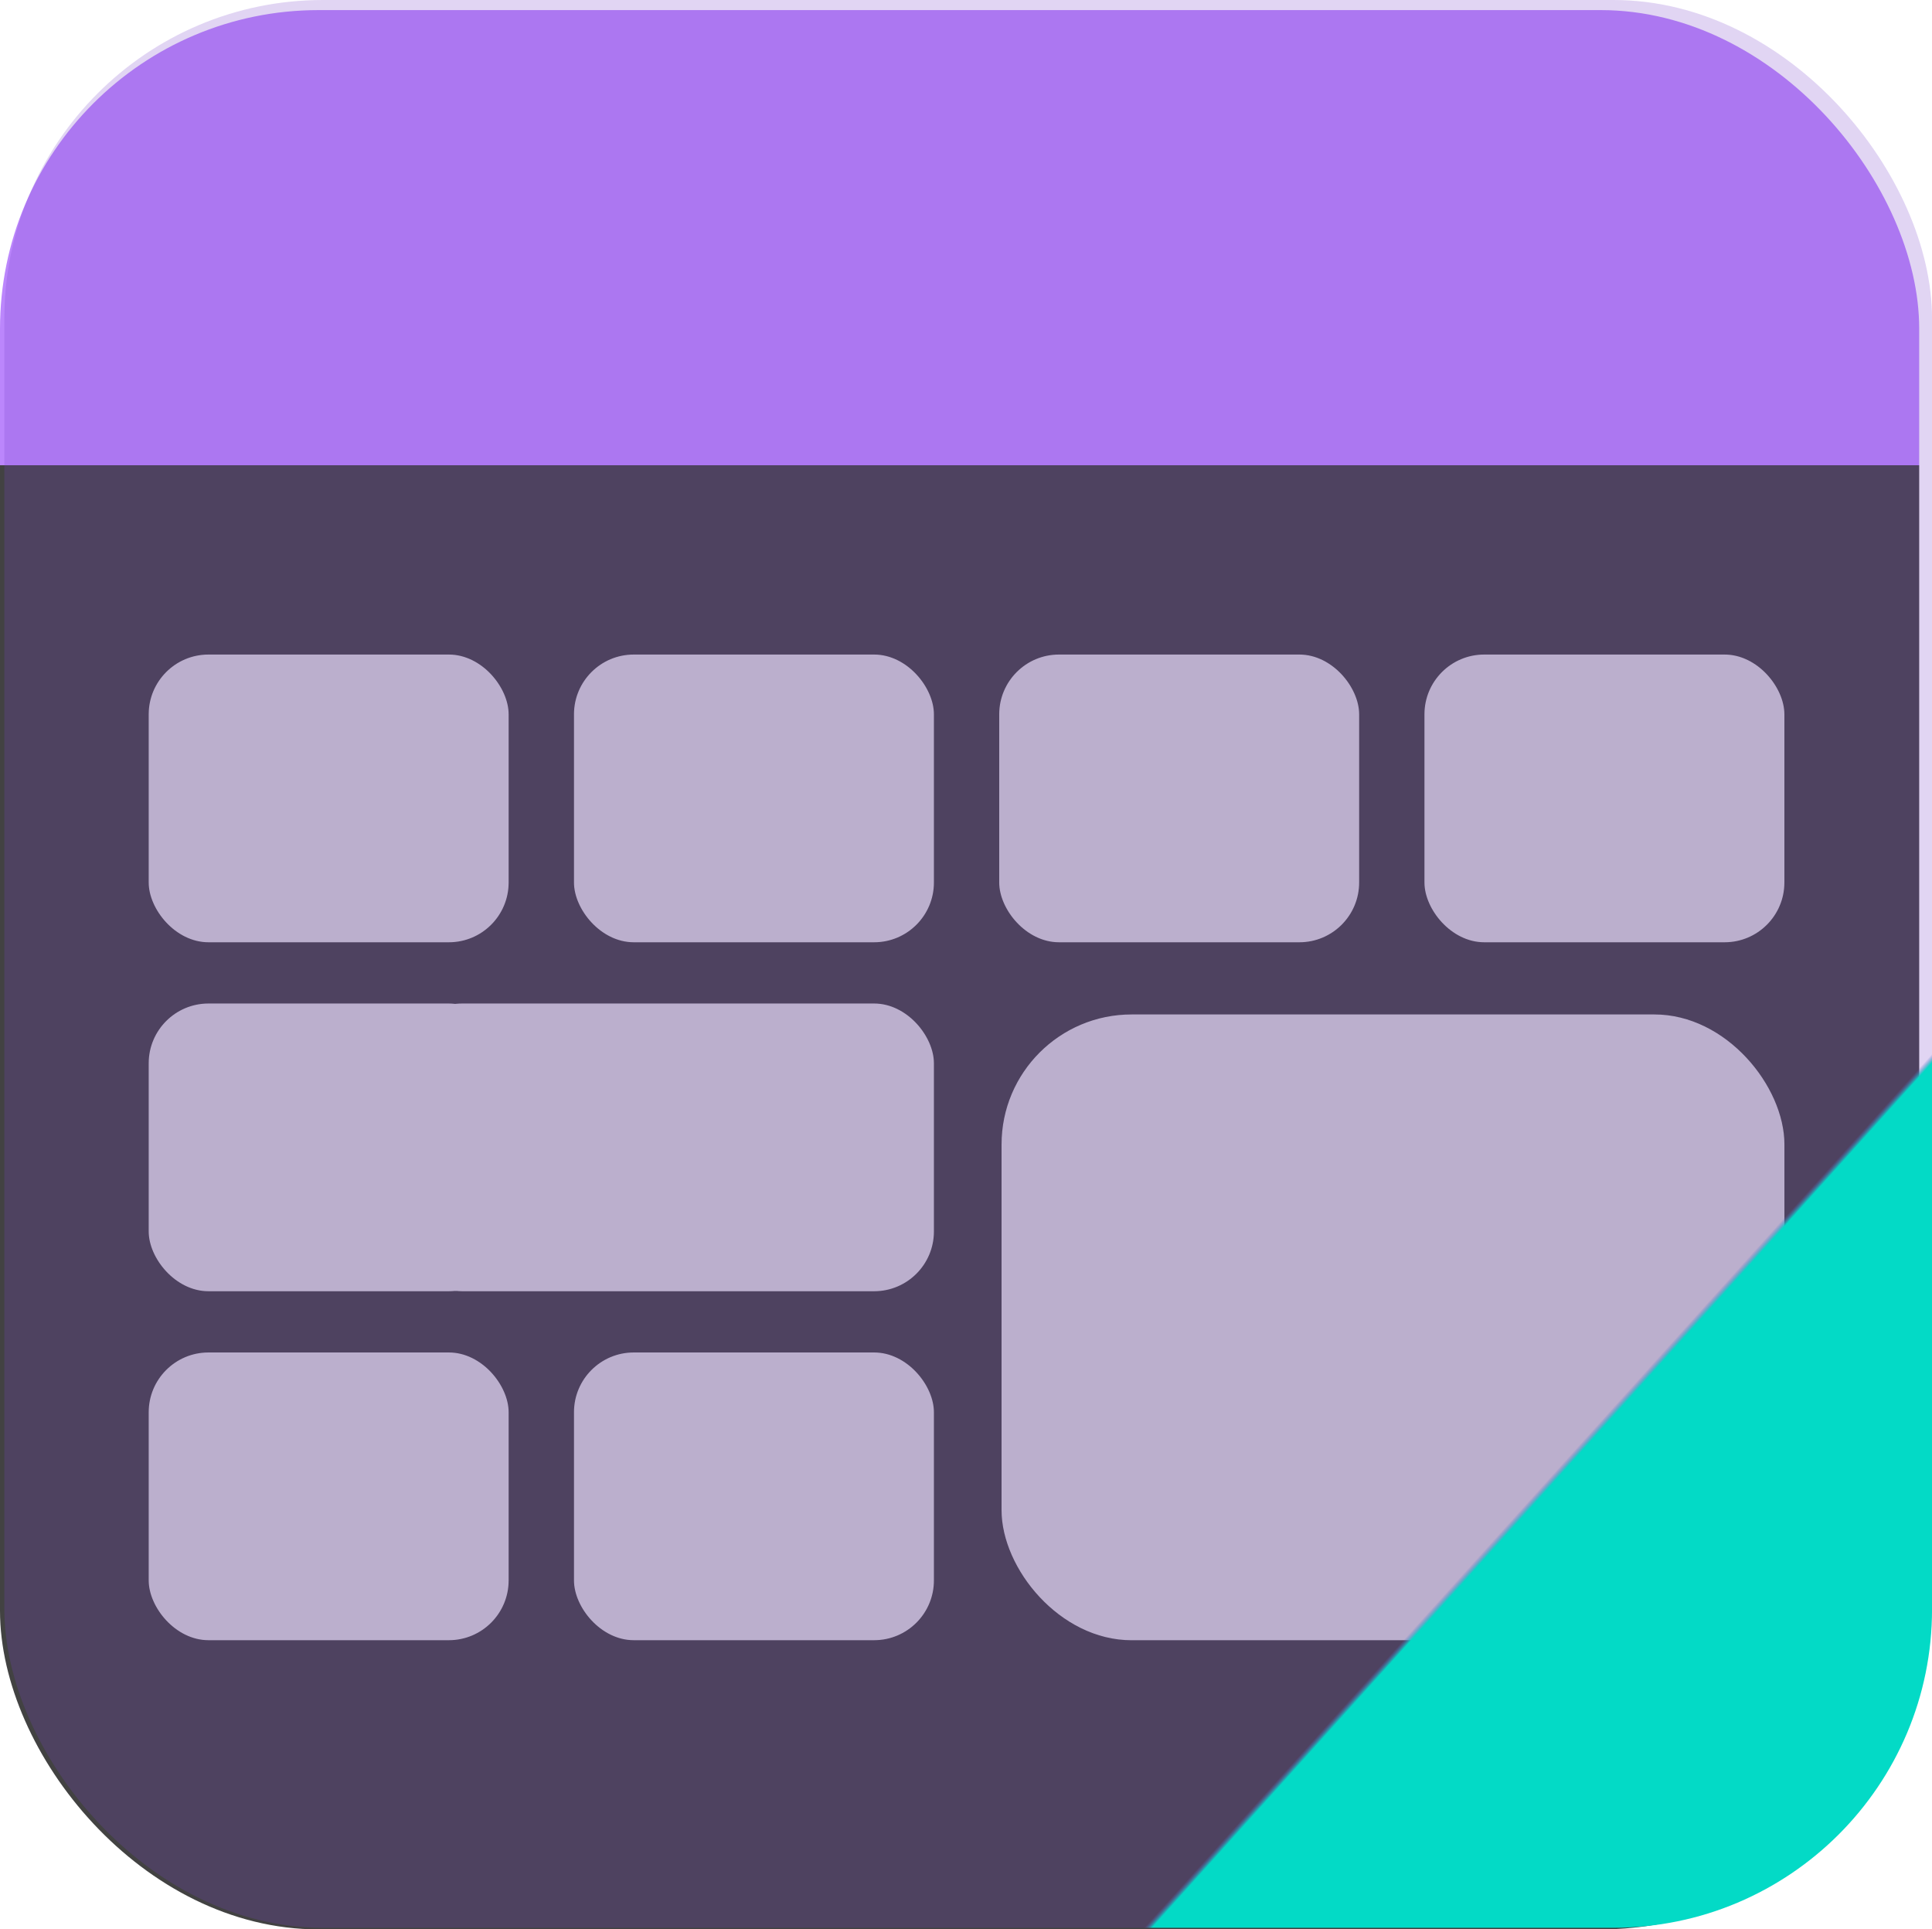<?xml version="1.0" encoding="UTF-8" standalone="no"?>
<!-- Created with Inkscape (http://www.inkscape.org/) -->

<svg
   width="47.837mm"
   height="47.77mm"
   viewBox="0 0 47.837 47.77"
   version="1.1"
   id="svg1"
   inkscape:version="1.4 (86a8ad7, 2024-10-11)"
   sodipodi:docname="APP ICONS ALL.svg"
   inkscape:export-filename="CVI Range Calculator\rangeiiicon.png"
   inkscape:export-xdpi="96"
   inkscape:export-ydpi="96"
   xml:space="preserve"
   xmlns:inkscape="http://www.inkscape.org/namespaces/inkscape"
   xmlns:sodipodi="http://sodipodi.sourceforge.net/DTD/sodipodi-0.dtd"
   xmlns:xlink="http://www.w3.org/1999/xlink"
   xmlns="http://www.w3.org/2000/svg"
   xmlns:svg="http://www.w3.org/2000/svg"><sodipodi:namedview
     id="namedview1"
     pagecolor="#505050"
     bordercolor="#eeeeee"
     borderopacity="1"
     inkscape:showpageshadow="0"
     inkscape:pageopacity="0"
     inkscape:pagecheckerboard="0"
     inkscape:deskcolor="#d1d1d1"
     inkscape:document-units="mm"
     inkscape:zoom="2.5520527"
     inkscape:cx="-232.75381"
     inkscape:cy="1199.6226"
     inkscape:window-width="1147"
     inkscape:window-height="983"
     inkscape:window-x="763"
     inkscape:window-y="0"
     inkscape:window-maximized="0"
     inkscape:current-layer="layer1"
     showgrid="false"><inkscape:page
       x="0"
       y="0"
       width="47.837"
       height="47.77"
       id="page2"
       margin="0"
       bleed="0" /></sodipodi:namedview><defs
     id="defs1"><linearGradient
       id="linearGradient47"
       inkscape:collect="always"><stop
         style="stop-color:#03dac6;stop-opacity:1;"
         offset="0"
         id="stop46" /><stop
         style="stop-color:#7841c7;stop-opacity:0.22;"
         offset="0.008"
         id="stop47" /></linearGradient><linearGradient
       id="linearGradient24"
       inkscape:collect="always"><stop
         style="stop-color:#bb86fc;stop-opacity:1;"
         offset="0.915"
         id="stop23" /><stop
         style="stop-color:#424242;stop-opacity:1;"
         offset="0.915"
         id="stop24" /></linearGradient><linearGradient
       inkscape:collect="always"
       xlink:href="#linearGradient24"
       id="linearGradient19"
       gradientUnits="userSpaceOnUse"
       gradientTransform="matrix(1.019,0,0,1.019,-169.07,210.542)"
       x1="93.713"
       y1="78.187"
       x2="93.713"
       y2="90.195" /><linearGradient
       inkscape:collect="always"
       xlink:href="#linearGradient47"
       id="linearGradient30"
       gradientUnits="userSpaceOnUse"
       gradientTransform="translate(-135.366,80.142)"
       x1="76.553"
       y1="248.426"
       x2="62.789"
       y2="236.015" /></defs><g
     inkscape:label="Layer 1"
     inkscape:groupmode="layer"
     id="layer1"
     transform="translate(95.508,-289.898)"><rect
       style="fill:url(#linearGradient19);fill-opacity:1;stroke-width:4.076"
       id="rect1-2-0-9"
       width="47.52"
       height="47.52"
       x="-95.508"
       y="290.148"
       ry="7.889"
       inkscape:export-filename="Age By Month Calculator\agebyweekscalc\3 File Version\calicon-192.png"
       inkscape:export-xdpi="102.17536"
       inkscape:export-ydpi="102.17536" /><rect
       style="fill:#cecece;fill-opacity:1;stroke-width:2.299"
       id="rect24-8"
       width="8.912"
       height="7.124"
       x="-91.826"
       y="306.104"
       ry="1.48" /><rect
       style="fill:#cecece;fill-opacity:1;stroke-width:2.299"
       id="rect24-6-65"
       width="8.912"
       height="7.124"
       x="-81.296"
       y="306.104"
       ry="1.48" /><rect
       style="fill:#cecece;fill-opacity:1;stroke-width:2.299"
       id="rect24-6-6-0"
       width="8.912"
       height="7.124"
       x="-70.767"
       y="306.104"
       ry="1.48" /><rect
       style="fill:#cecece;fill-opacity:1;stroke-width:2.299"
       id="rect24-6-6-4-2"
       width="8.912"
       height="7.124"
       x="-60.238"
       y="306.104"
       ry="1.48" /><rect
       style="fill:#cecece;fill-opacity:1;stroke-width:2.299"
       id="rect24-7-8"
       width="8.912"
       height="7.124"
       x="-91.826"
       y="314.744"
       ry="1.48" /><rect
       style="fill:#cecece;fill-opacity:1;stroke-width:2.794"
       id="rect24-6-2-6"
       width="13.163"
       height="7.124"
       x="-85.547"
       y="314.744"
       ry="1.48" /><rect
       style="fill:#cecece;fill-opacity:1;stroke-width:2.299"
       id="rect24-1-4"
       width="8.912"
       height="7.124"
       x="-91.826"
       y="323.384"
       ry="1.48" /><rect
       style="fill:#cecece;fill-opacity:1;stroke-width:2.299"
       id="rect24-6-4-8"
       width="8.912"
       height="7.124"
       x="-81.296"
       y="323.384"
       ry="1.48" /><rect
       style="fill:#cecece;fill-opacity:1;stroke-width:5"
       id="rect24-6-6-4-7-5"
       width="19.384"
       height="15.494"
       x="-70.709"
       y="315.015"
       ry="3.219" /><rect
       style="fill:url(#linearGradient30);fill-opacity:1;stroke-width:3.999"
       id="rect25-0"
       width="47.73"
       height="47.73"
       x="-95.4"
       y="289.898"
       ry="7.889" /></g></svg>
